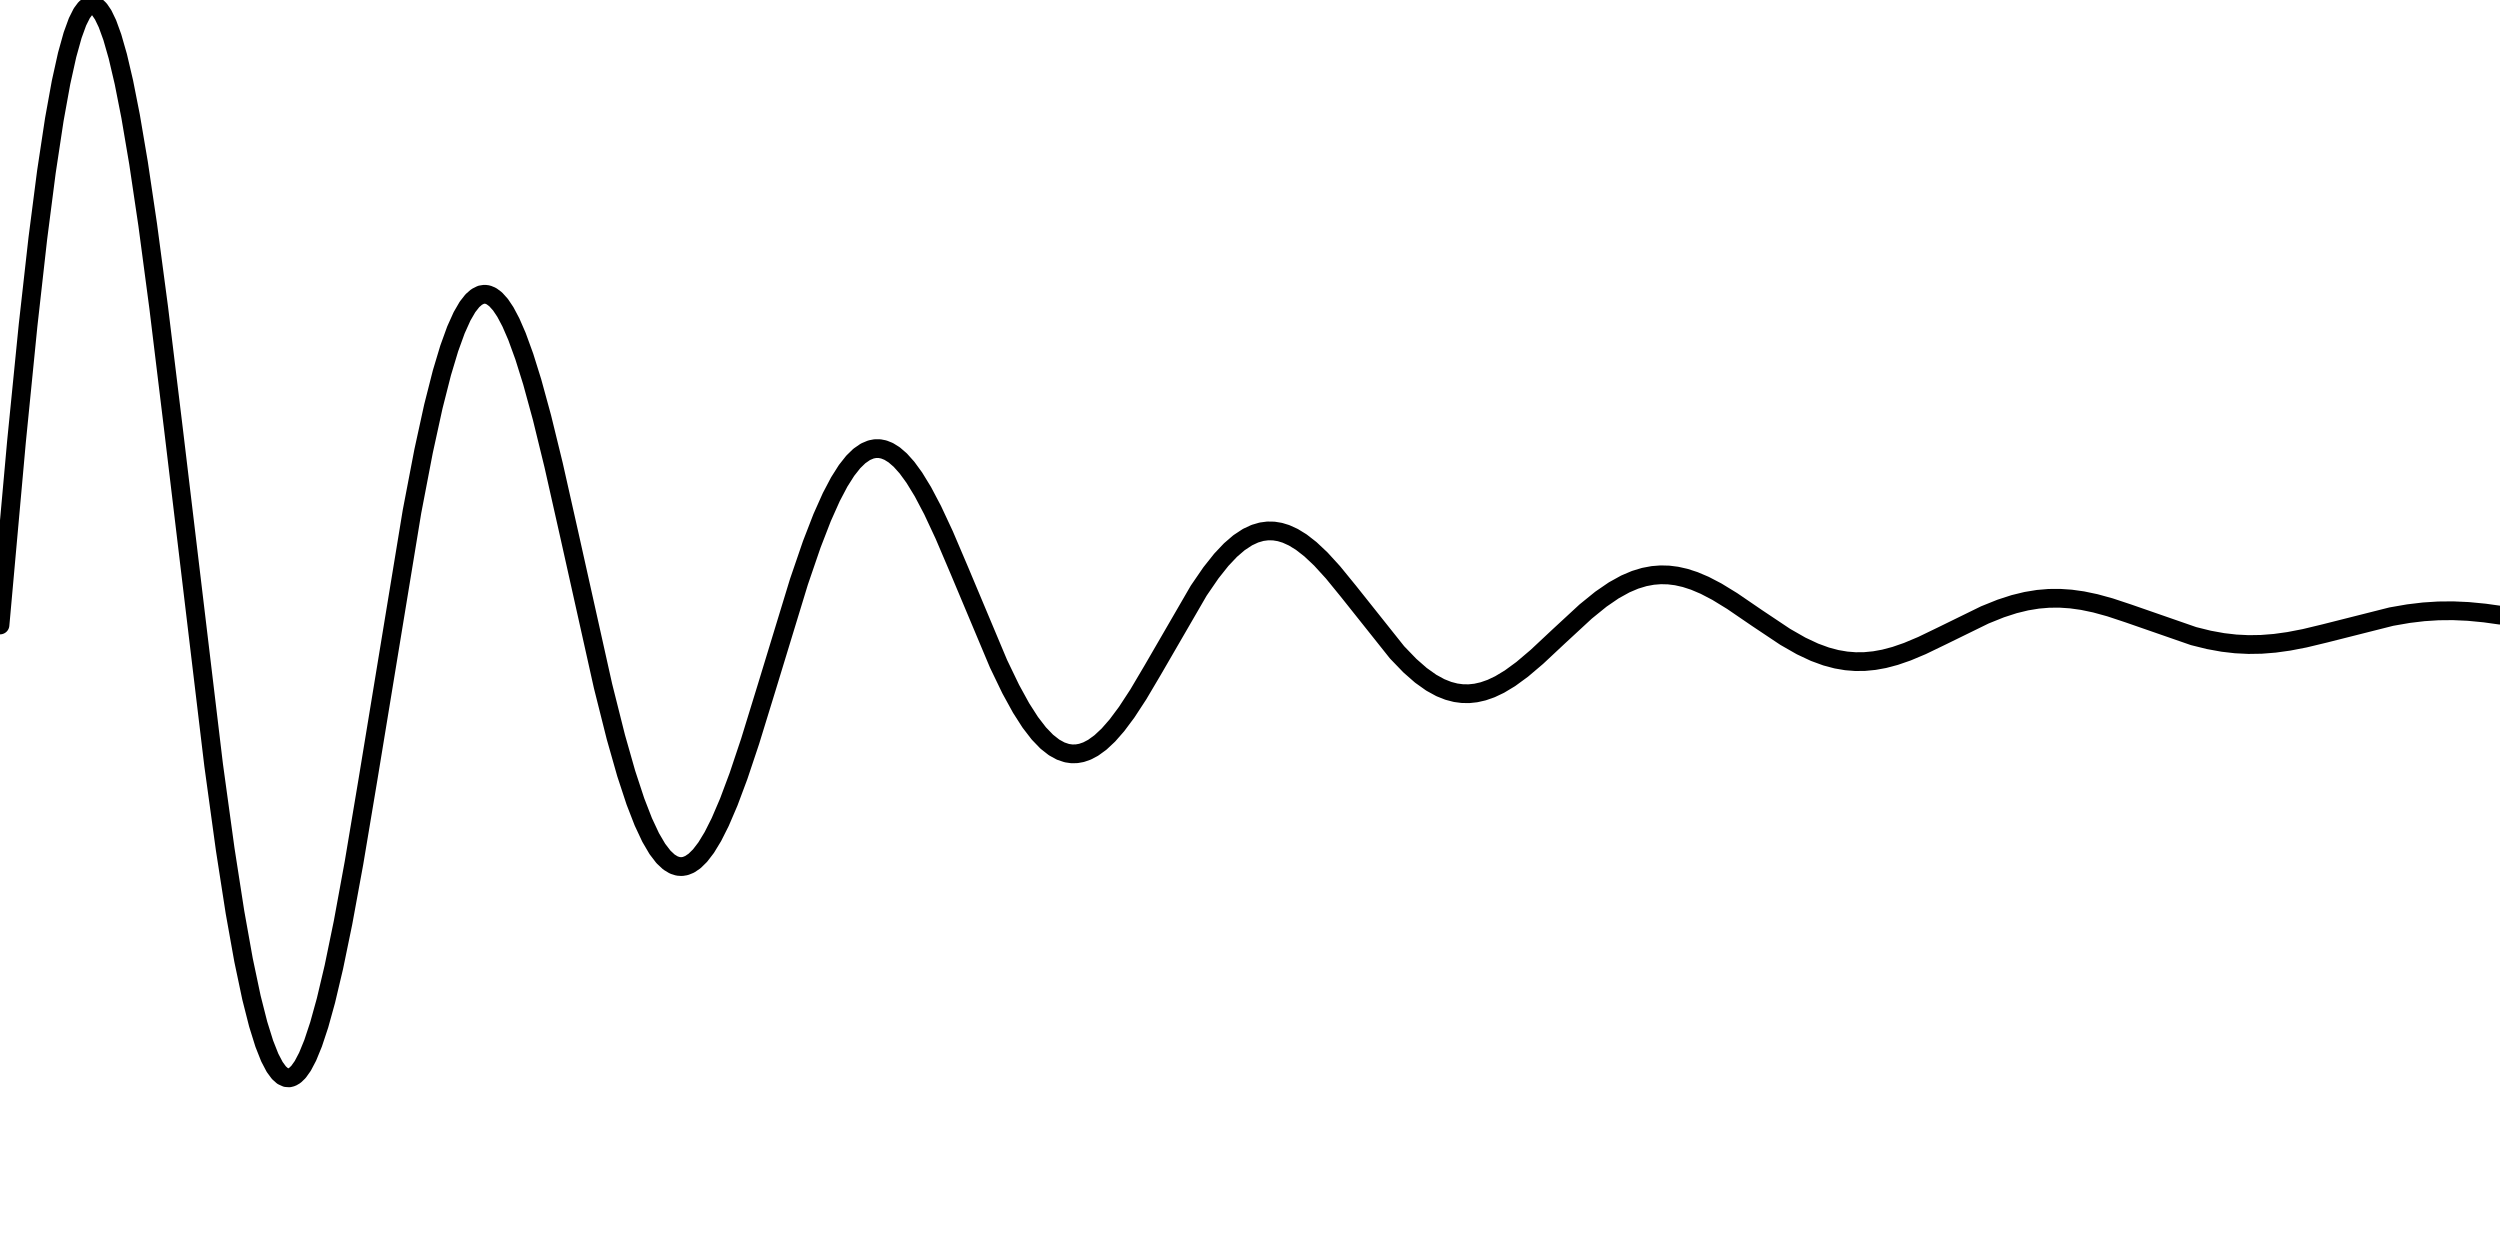 <svg xmlns="http://www.w3.org/2000/svg" viewBox="0 0 800 400"><path fill="none" stroke="#000" class="dcg-svg-curve" paint-order="fill stroke markers" d="M0 200h0l5.273-58.643 3.711-37.272L12.11 76.24l2.735-21.217 2.539-16.781 2.148-11.85 1.953-8.82 1.758-6.307 1.563-4.29 1.367-2.73 1.172-1.581.976-.784.977-.301.781.103.781.407.977.932 1.172 1.727 1.367 2.84 1.563 4.3 1.757 6.13 1.953 8.333 2.149 10.887 2.539 14.971 2.93 19.736 3.515 26.487 4.688 38.562 12.89 107.793 3.711 27.018 3.125 20.122 2.735 15.285 2.539 12.042 2.148 8.464 1.953 6.262 1.758 4.442 1.563 2.985 1.367 1.865 1.172 1.044 1.172.534.976.06.781-.204.977-.564 1.172-1.125 1.367-1.918 1.563-2.969 1.757-4.292 1.953-5.893 2.149-7.755 2.539-10.728 2.93-14.213 3.515-19.16 4.492-26.813 14.063-85.573 3.71-19.34 3.126-14.291 2.734-10.763 2.344-7.805 2.148-5.933 1.954-4.341 1.757-3.03 1.563-1.99 1.367-1.195 1.367-.686 1.18-.187.969.125 1.172.482 1.367 1.014 1.562 1.739 1.563 2.338 1.758 3.319 1.953 4.495 2.343 6.435 2.54 8.127 3.125 11.419 3.71 15.164 5.079 22.56 10.742 48.164 4.101 16.328 3.32 11.674 2.93 8.912 2.54 6.548 2.343 5.002 2.149 3.667 1.953 2.55 1.757 1.648 1.563.948 1.367.433 1.172.078 1.172-.19 1.367-.553 1.563-1.062 1.757-1.727 1.954-2.55 2.148-3.532 2.344-4.654 2.734-6.378 3.125-8.36 3.711-11.093 5.274-17.141 10.351-33.914 4.102-11.97 3.32-8.573 2.93-6.557 2.539-4.827 2.343-3.698 2.149-2.72 1.953-1.9 1.953-1.349 1.758-.74 1.367-.265 1.367.002 1.368.267 1.562.622 1.758 1.094 1.953 1.685 2.148 2.397 2.344 3.217 2.735 4.47 3.125 5.927 3.71 7.943 4.883 11.453 12.5 29.77 3.906 8.108 3.32 6.05 2.93 4.574 2.735 3.552 2.539 2.637 2.344 1.843 2.148 1.182 1.953.648 1.563.229 1.562-.027 1.563-.28 1.758-.606 1.953-1.027 2.343-1.699 2.54-2.375 2.734-3.123 3.125-4.19 3.71-5.677 4.688-7.928L383.594 189l3.906-5.693 3.32-4.179 2.93-3.103 2.734-2.355 2.735-1.802 2.344-1.09 2.148-.625 1.953-.258 1.953.033 1.953.32 1.953.596 2.344 1.067 2.54 1.56 2.929 2.28 3.32 3.124 3.906 4.276 4.883 5.983 15.625 19.626 4.102 4.252 3.515 3.084 3.32 2.363 2.93 1.604 2.54 1.007 2.343.608 2.149.283 2.148.024 2.149-.229 2.343-.53 2.54-.888 2.734-1.295 3.32-2 3.906-2.857 4.688-3.978 7.031-6.58 8.594-7.941 4.883-3.96 4.101-2.813 3.711-2.054 3.125-1.327 2.93-.888 2.734-.511 2.54-.198 2.538.065 2.54.32 2.734.618 2.93.953 3.32 1.408 3.906 2.038 4.883 2.991 8.008 5.472 8.984 5.998 5.078 2.902 4.297 2.018 3.711 1.357 3.32.883 3.125.531 2.93.23 2.93-.025 3.125-.302 3.125-.568 3.515-.93 3.907-1.35 4.687-1.97 6.445-3.112 13.672-6.697 5.078-2.043 4.297-1.394 3.907-.953 3.71-.607 3.516-.296 3.516-.024 3.515.237 3.711.518 4.102.857 4.687 1.287 5.86 1.944 20.898 7.262 4.883 1.209 4.492.816 4.102.473 4.101.203 4.102-.064 4.297-.34 4.492-.624 5.078-.981 6.445-1.551 21.29-5.38 5.468-.949 4.883-.582 4.687-.3 4.688-.044 4.883.219 5.273.508 4.883.681" stroke-linecap="round" stroke-linejoin="round" stroke-miterlimit="10" stroke-width="6"/></svg>